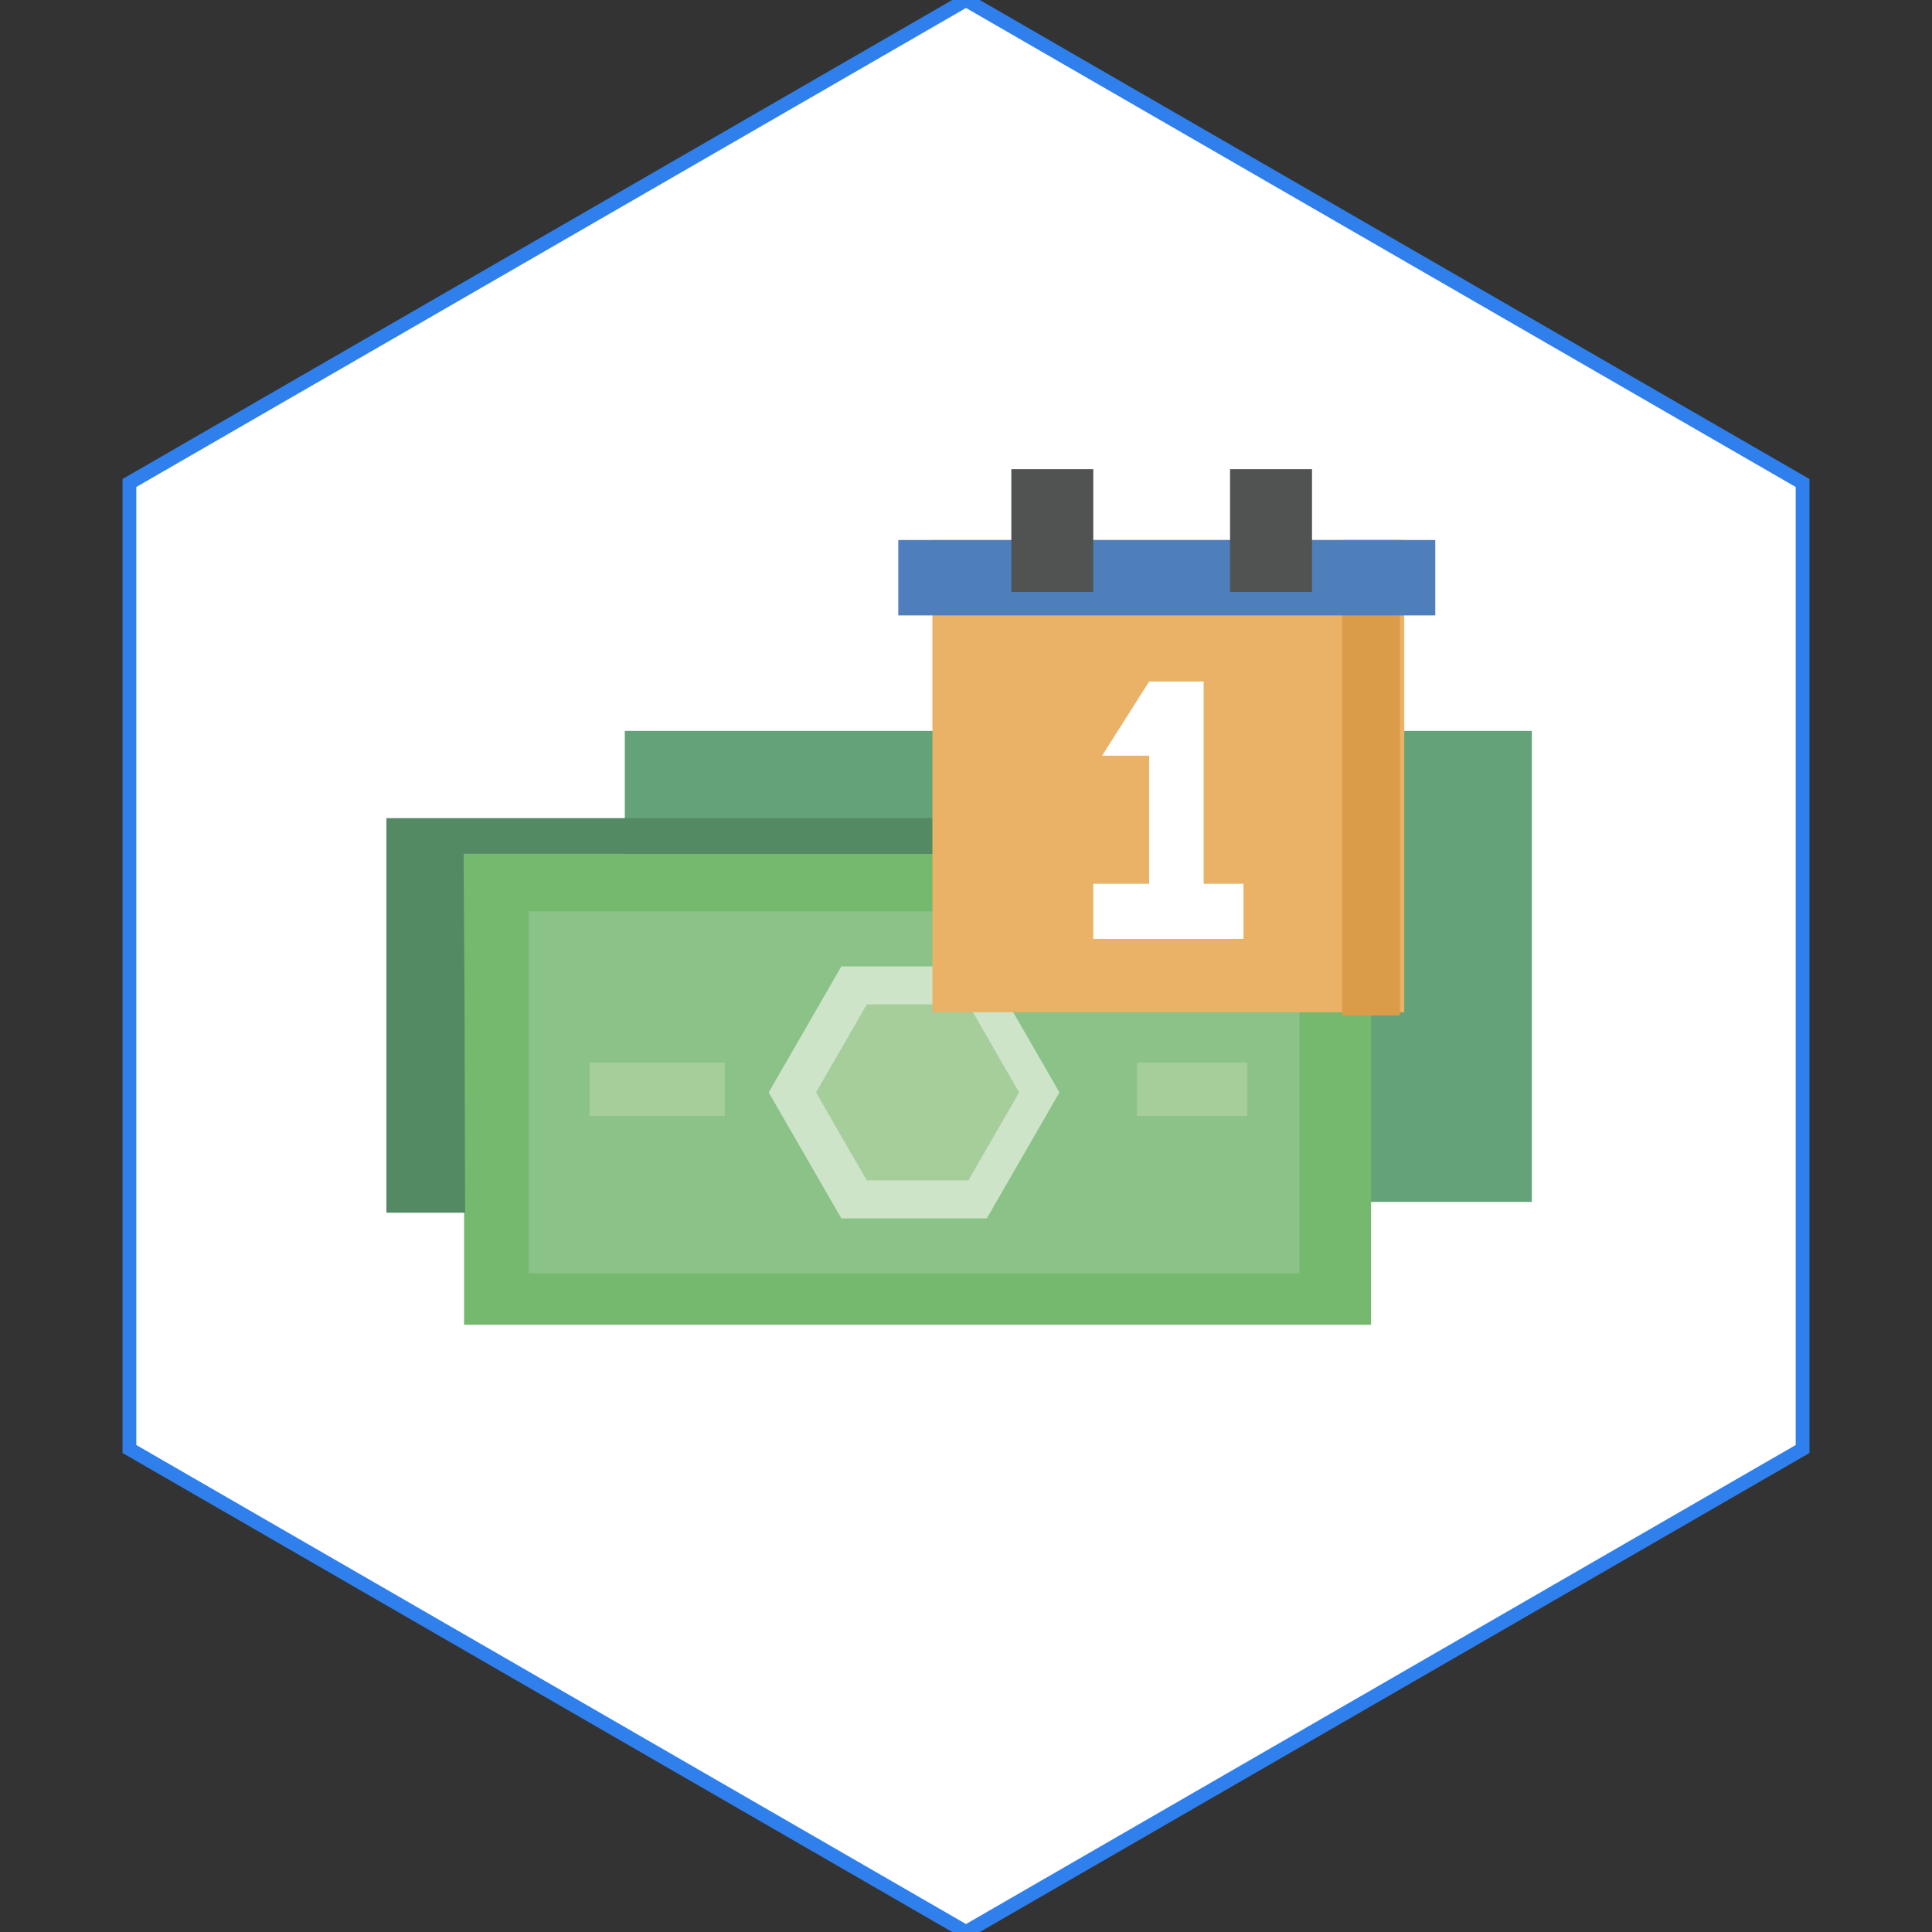 <svg width="140" height="140" viewBox="0 0 140 140" fill="none" xmlns="http://www.w3.org/2000/svg">
<rect x="0" y="0" width="140" height="140" fill="#333333" stroke="none"/>
<path d="M70 0L130.622 35V105L70 140L9.378 105V35L70 0Z" fill="white"/>
<path d="M70 0L130.622 35V105L70 140L9.378 105V35L70 0Z" stroke="#2F80ED"/>
<g clip-path="url(#clip0)">
<path d="M111 52.965H45.275V87.094H111V52.965Z" fill="#64A279"/>
<path d="M99.353 61.875H33.628V96.005H99.353V61.875Z" fill="#75B96E"/>
<path d="M94.165 66.043H38.309V92.277H94.165V66.043Z" fill="#8BC287"/>
<path d="M71.506 70.029H60.967L55.703 79.16L60.967 88.29H71.506L76.77 79.16L71.506 70.029Z" fill="#CEE4C9"/>
<path d="M90.383 77.002H82.389V80.873H90.383V77.002Z" fill="#A5CE9A"/>
<path d="M52.519 77.002H42.722V80.873H52.519V77.002Z" fill="#A5CE9A"/>
<path d="M62.813 72.781L59.132 79.16L62.813 85.539H70.172L73.849 79.16L70.172 72.781H62.813Z" fill="#A5CE9A"/>
<path d="M33.704 87.88H28V59.287H88.355V61.876H33.628L33.704 87.88Z" fill="#538A64"/>
<path d="M101.758 39.131H67.566V73.352H101.758V39.131Z" fill="#E9B266"/>
<path d="M101.442 39.131H97.268V73.586H101.442V39.131Z" fill="#DB9C4A"/>
<path d="M104.005 39.131H65.094V44.596H104.005V39.131Z" fill="#4E7FBC"/>
<path d="M87.222 49.385H83.272V66.813H87.222V49.385Z" fill="white"/>
<path d="M83.272 49.385L79.863 54.759H84.587L83.272 49.385Z" fill="white"/>
<path d="M90.105 64.043H79.223V68.039H90.105V64.043Z" fill="white"/>
<path d="M79.223 34H73.284V42.901H79.223V34Z" fill="#515352"/>
<path d="M95.073 34H89.135V42.901H95.073V34Z" fill="#515352"/>
</g>
<defs>
<clipPath id="clip0">
<rect width="83" height="62" fill="white" transform="translate(28 34)"/>
</clipPath>
</defs>
</svg>
